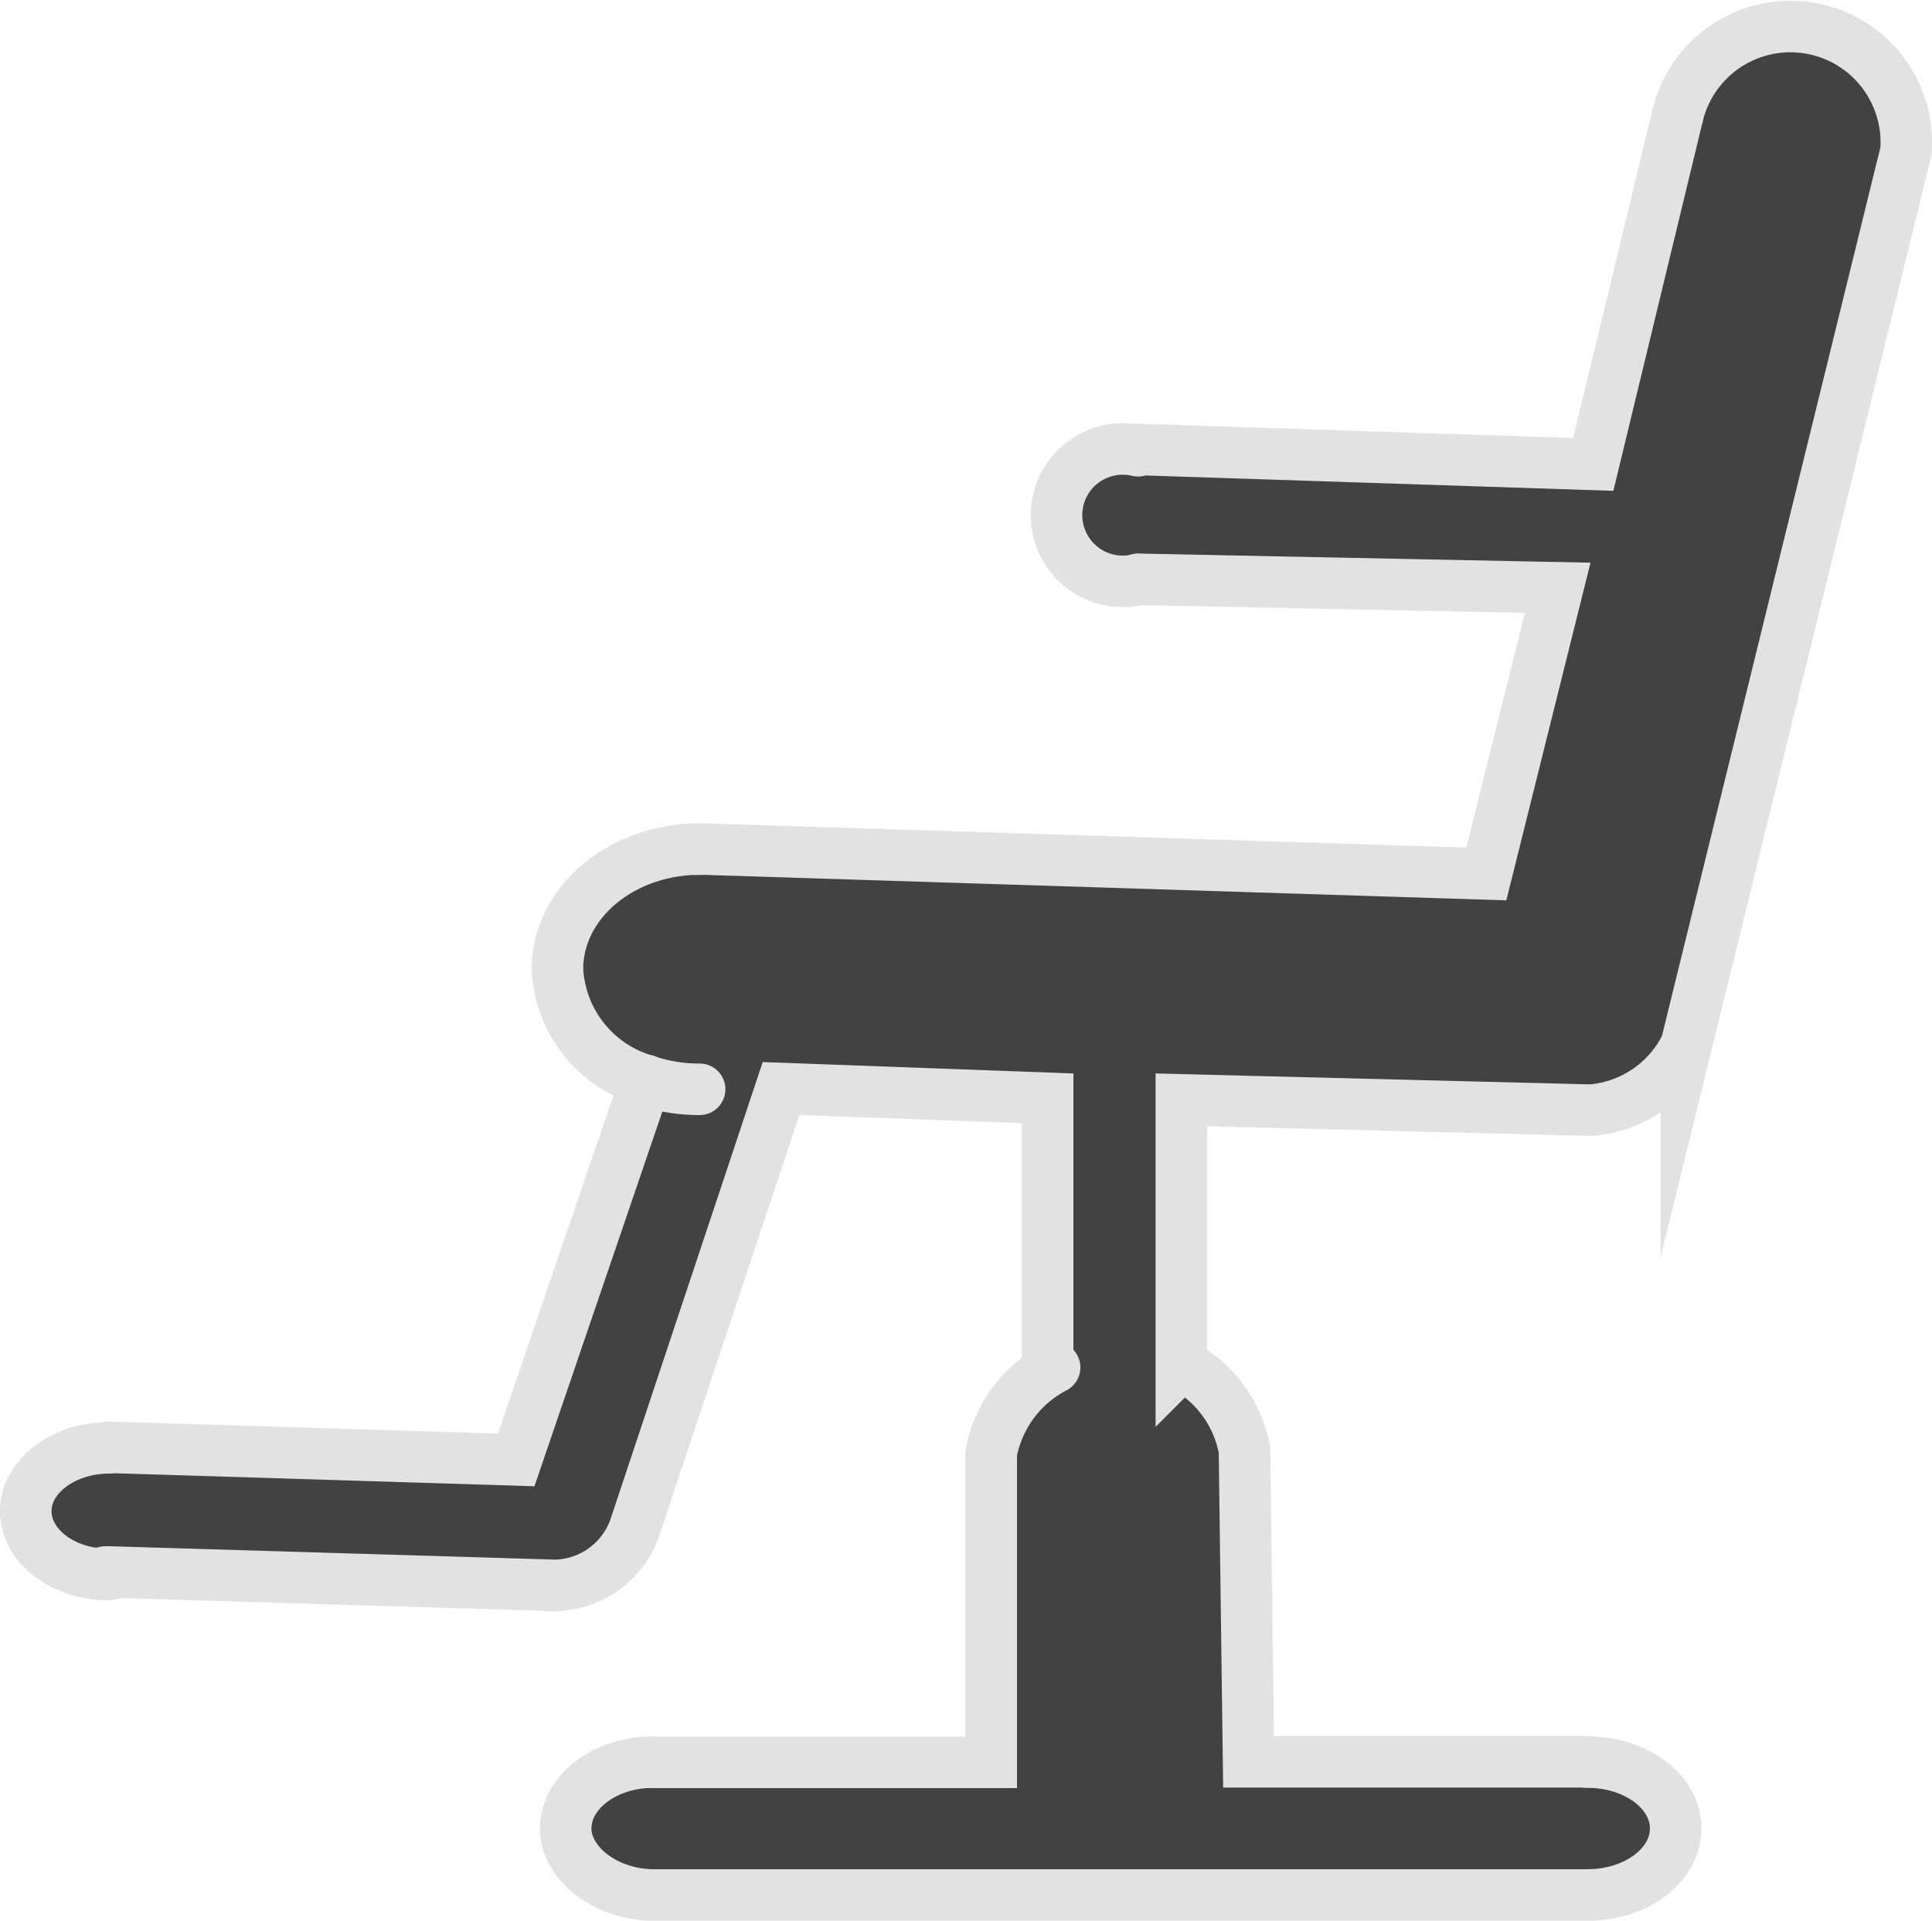 <svg id="Layer_1" data-name="Layer 1" xmlns="http://www.w3.org/2000/svg" viewBox="0 0 75 74.57"><defs><style>.cls-1{fill:#404243;}.cls-2{fill:none;stroke:#e4e1e1;stroke-linecap:round;stroke-miterlimit:10;stroke-width:2px;}</style></defs><title>inksource</title><path class="cls-1" d="M636.19,303.52a4.74,4.74,0,0,1-3.43-4.32c0-2.5,2.32-4.53,5.24-4.66h0.28l30.54,1,2.77-11.11-16.29-.32h0a2.57,2.57,0,1,1,0-5L673,279.62l3.27-13.52a4.5,4.5,0,0,1,8.87,1.36l-8.53,34.7a4.51,4.51,0,0,1-3.71,2.53l-15.89-.4v10.28a4.68,4.68,0,0,1,2.45,3.32l0.16,12.1h13.17c1.89,0,3.43,1.15,3.43,2.58s-1.54,2.58-3.43,2.58H636.51c-1.89,0-3.43-1.15-3.43-2.58s1.35-2.44,3.08-2.57H649.6V318a4.71,4.71,0,0,1,2.45-3.32l-0.26-.22V304.23l-10.35-.38-5.64,16.94a3.35,3.35,0,0,1-3.12,2.35l-17.32-.52v0.1c-1.8,0-3.24-1.11-3.24-2.46s1.45-2.46,3.24-2.46h0l15.8,0.5Z" transform="translate(-611.12 -261.58)"/><path class="cls-2" d="M676.24,266.09a4.5,4.5,0,0,1,8.87,1.36l-8.53,34.7a4.51,4.51,0,0,1-3.71,2.53l-15.89-.4v10.28a4.68,4.68,0,0,1,2.45,3.32l0.16,12.1h13.16" transform="translate(-611.12 -261.58)"/><polyline class="cls-2" points="65.12 4.51 61.85 18.03 44.18 17.45"/><path class="cls-2" d="M655.3,284.08a2.57,2.57,0,1,1,0-5" transform="translate(-611.12 -261.58)"/><polyline class="cls-2" points="44.18 22.49 60.47 22.82 57.7 33.93 27.16 32.96"/><path class="cls-2" d="M638.28,303.87a6.38,6.38,0,0,1-2.09-.34,4.74,4.74,0,0,1-3.43-4.32c0-2.5,2.32-4.53,5.24-4.66h0.28" transform="translate(-611.12 -261.58)"/><polyline class="cls-2" points="25.07 41.94 20.04 56.68 4.24 56.19"/><path class="cls-2" d="M652.06,314.67A4.71,4.71,0,0,0,649.6,318v12H636.51" transform="translate(-611.12 -261.58)"/><path class="cls-2" d="M636.51,330h-0.35c-1.73.13-3.08,1.23-3.08,2.57s1.54,2.58,3.43,2.58h36.23c1.89,0,3.43-1.15,3.43-2.58s-1.53-2.58-3.43-2.58h0" transform="translate(-611.12 -261.58)"/><path class="cls-2" d="M615.36,322.71c-1.8,0-3.24-1.11-3.24-2.46s1.45-2.46,3.24-2.46" transform="translate(-611.12 -261.58)"/><path class="cls-2" d="M615.21,322.61h0.15l17.32,0.52a3.35,3.35,0,0,0,3.12-2.35l5.64-16.94,10.35,0.38v10.22" transform="translate(-611.12 -261.58)"/></svg>